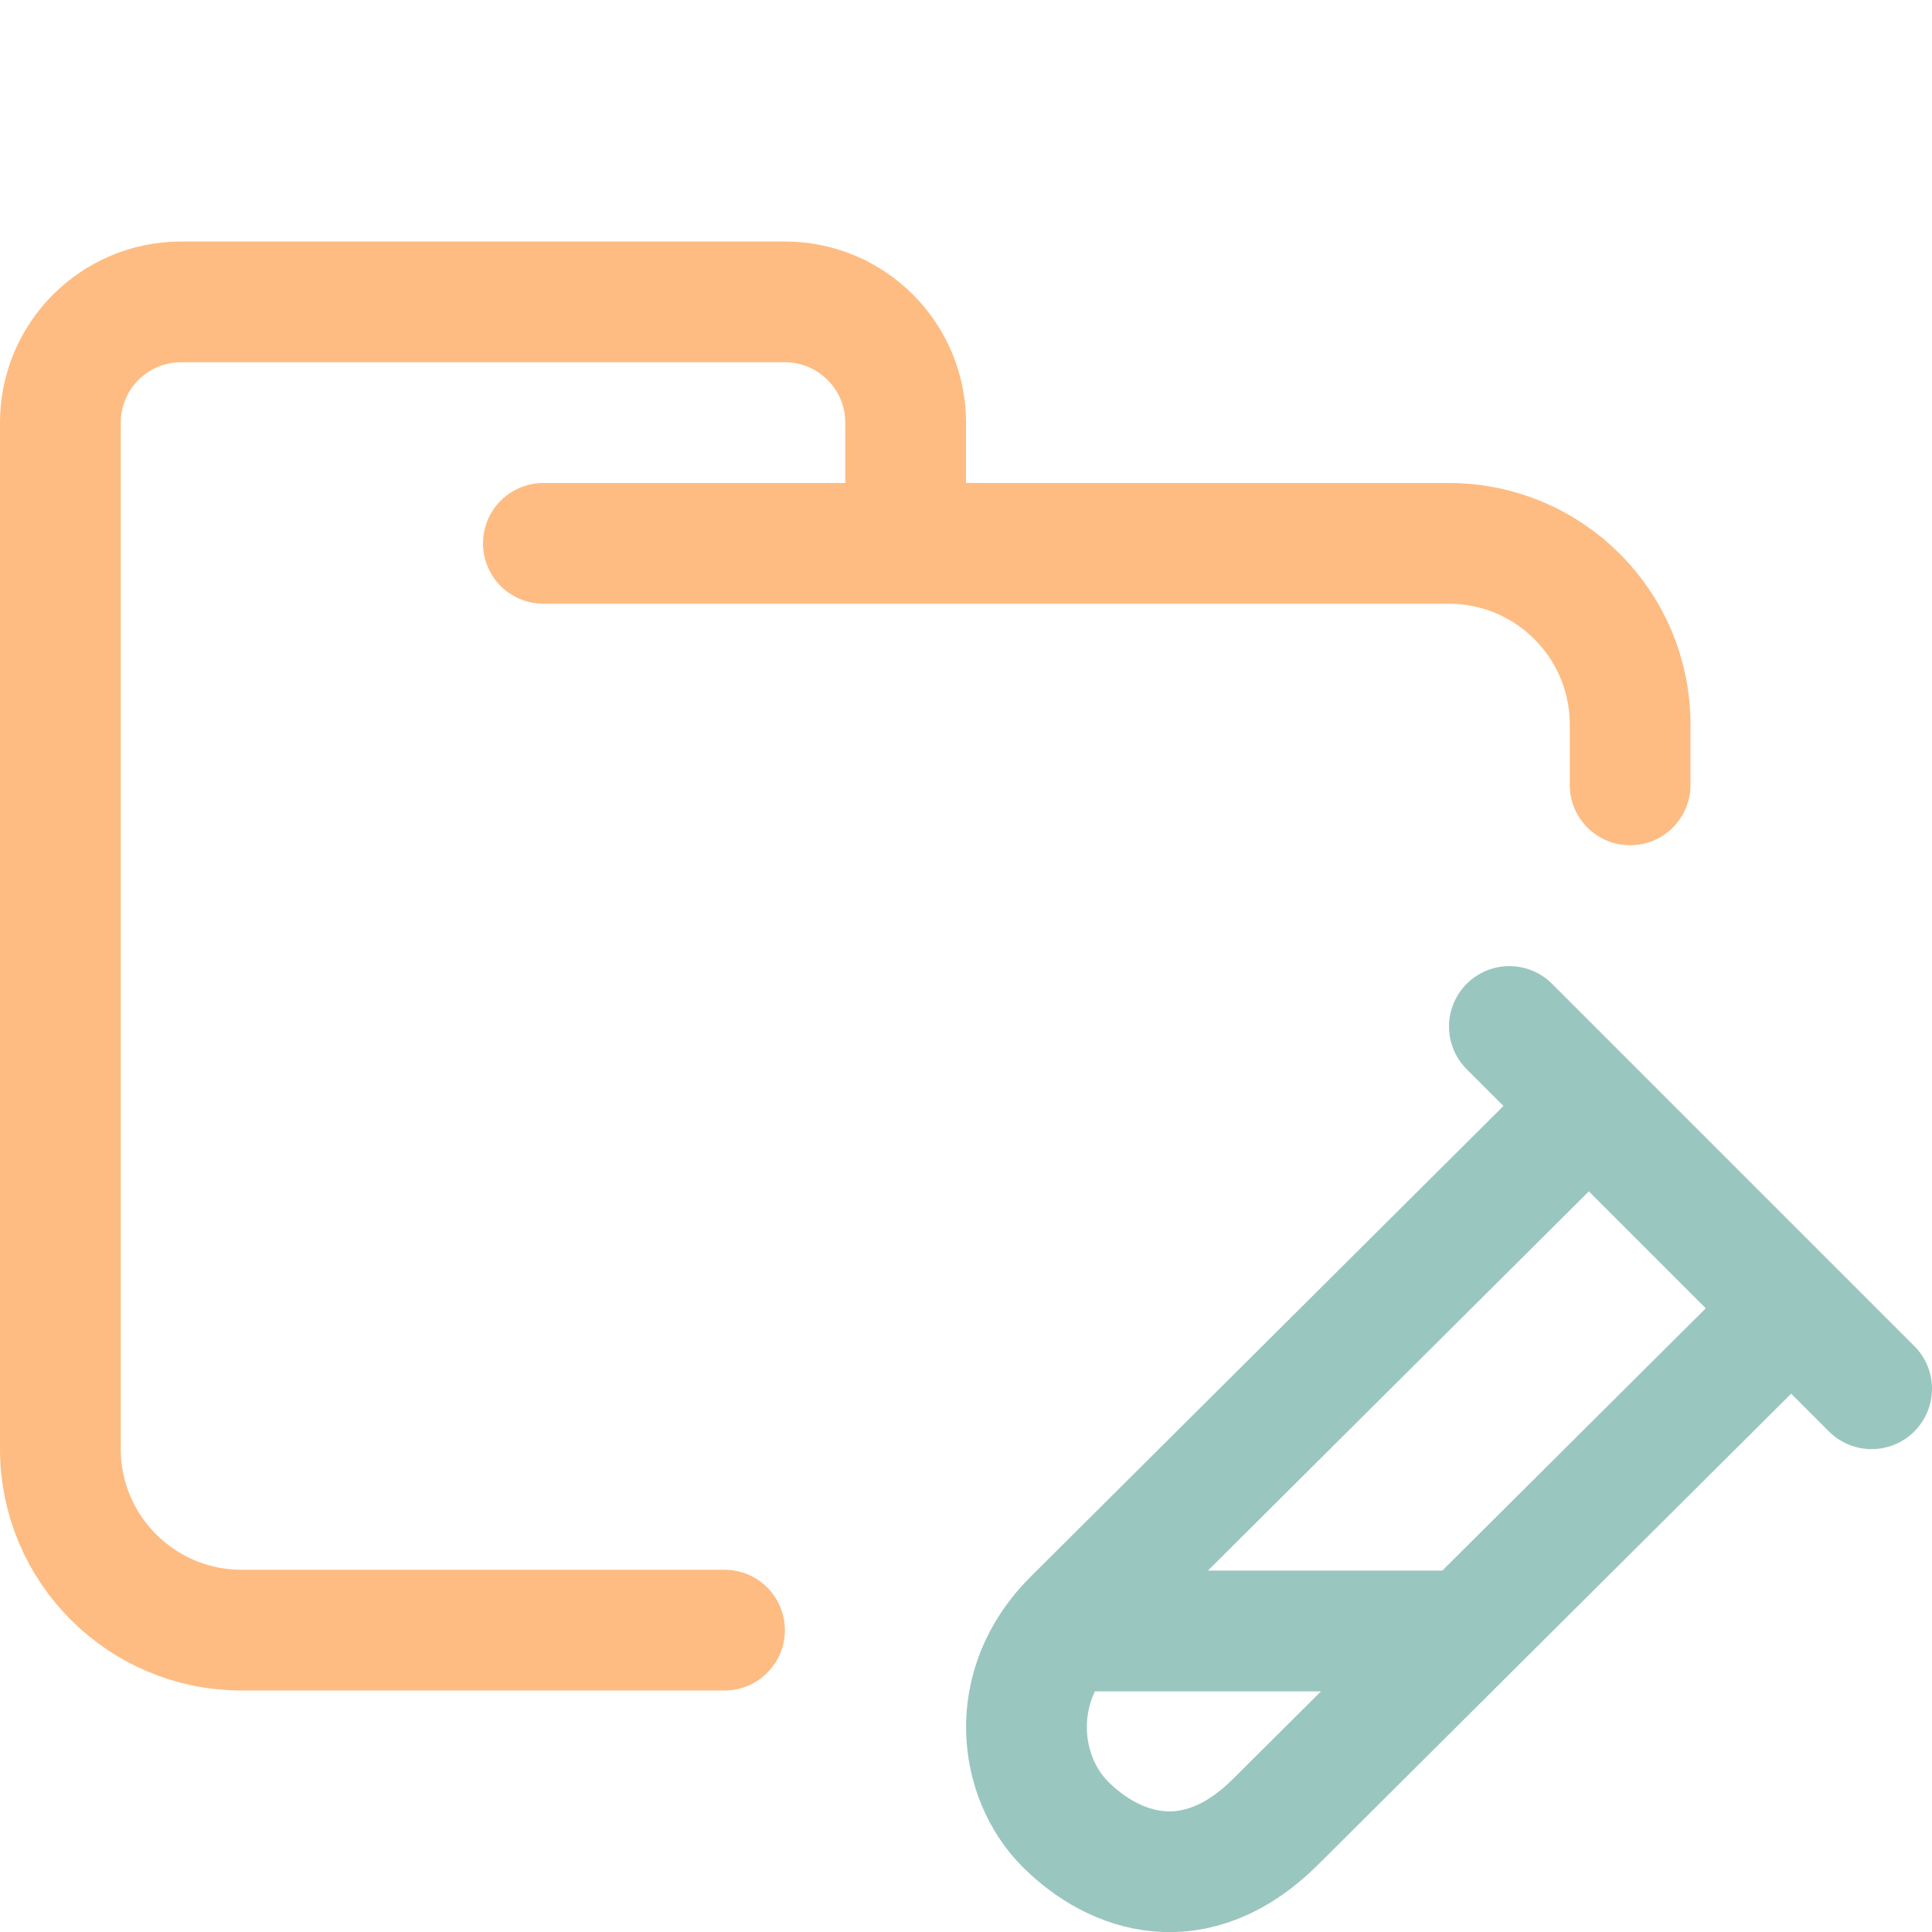 <svg xmlns="http://www.w3.org/2000/svg" width="16" height="16" viewBox="0 0 16 16">
	<g fill="none" stroke-linecap="round" stroke-linejoin="round">
		<path stroke="#FEBC82" d="M 4.5,4.5 H 12 c 0.828,0 1.5,0.672 1.5,1.5 V 6.5 M 6,13.5 H 2 C 1.172,13.5 0.5,12.828 0.5,12 V 3.5 c 0,-0.552 0.448,-1 1,-1 h 5 c 0.552,0 1,0.448 1,1 v 1" />
		<path stroke="#9AC6C0" d="m 17.162,13.161 -4.272,4.253 c -0.557,0.555 -0.449,1.309 -0.063,1.694 0.405,0.404 1.076,0.641 1.742,-0.022 l 4.269,-4.25 m -2.334,-2.335 0.5,0.5 1,1 1,1 0.5,0.5 m -3.478,2.006 h -3.063" transform="translate(-4.004 -4)" />
	</g>
</svg>